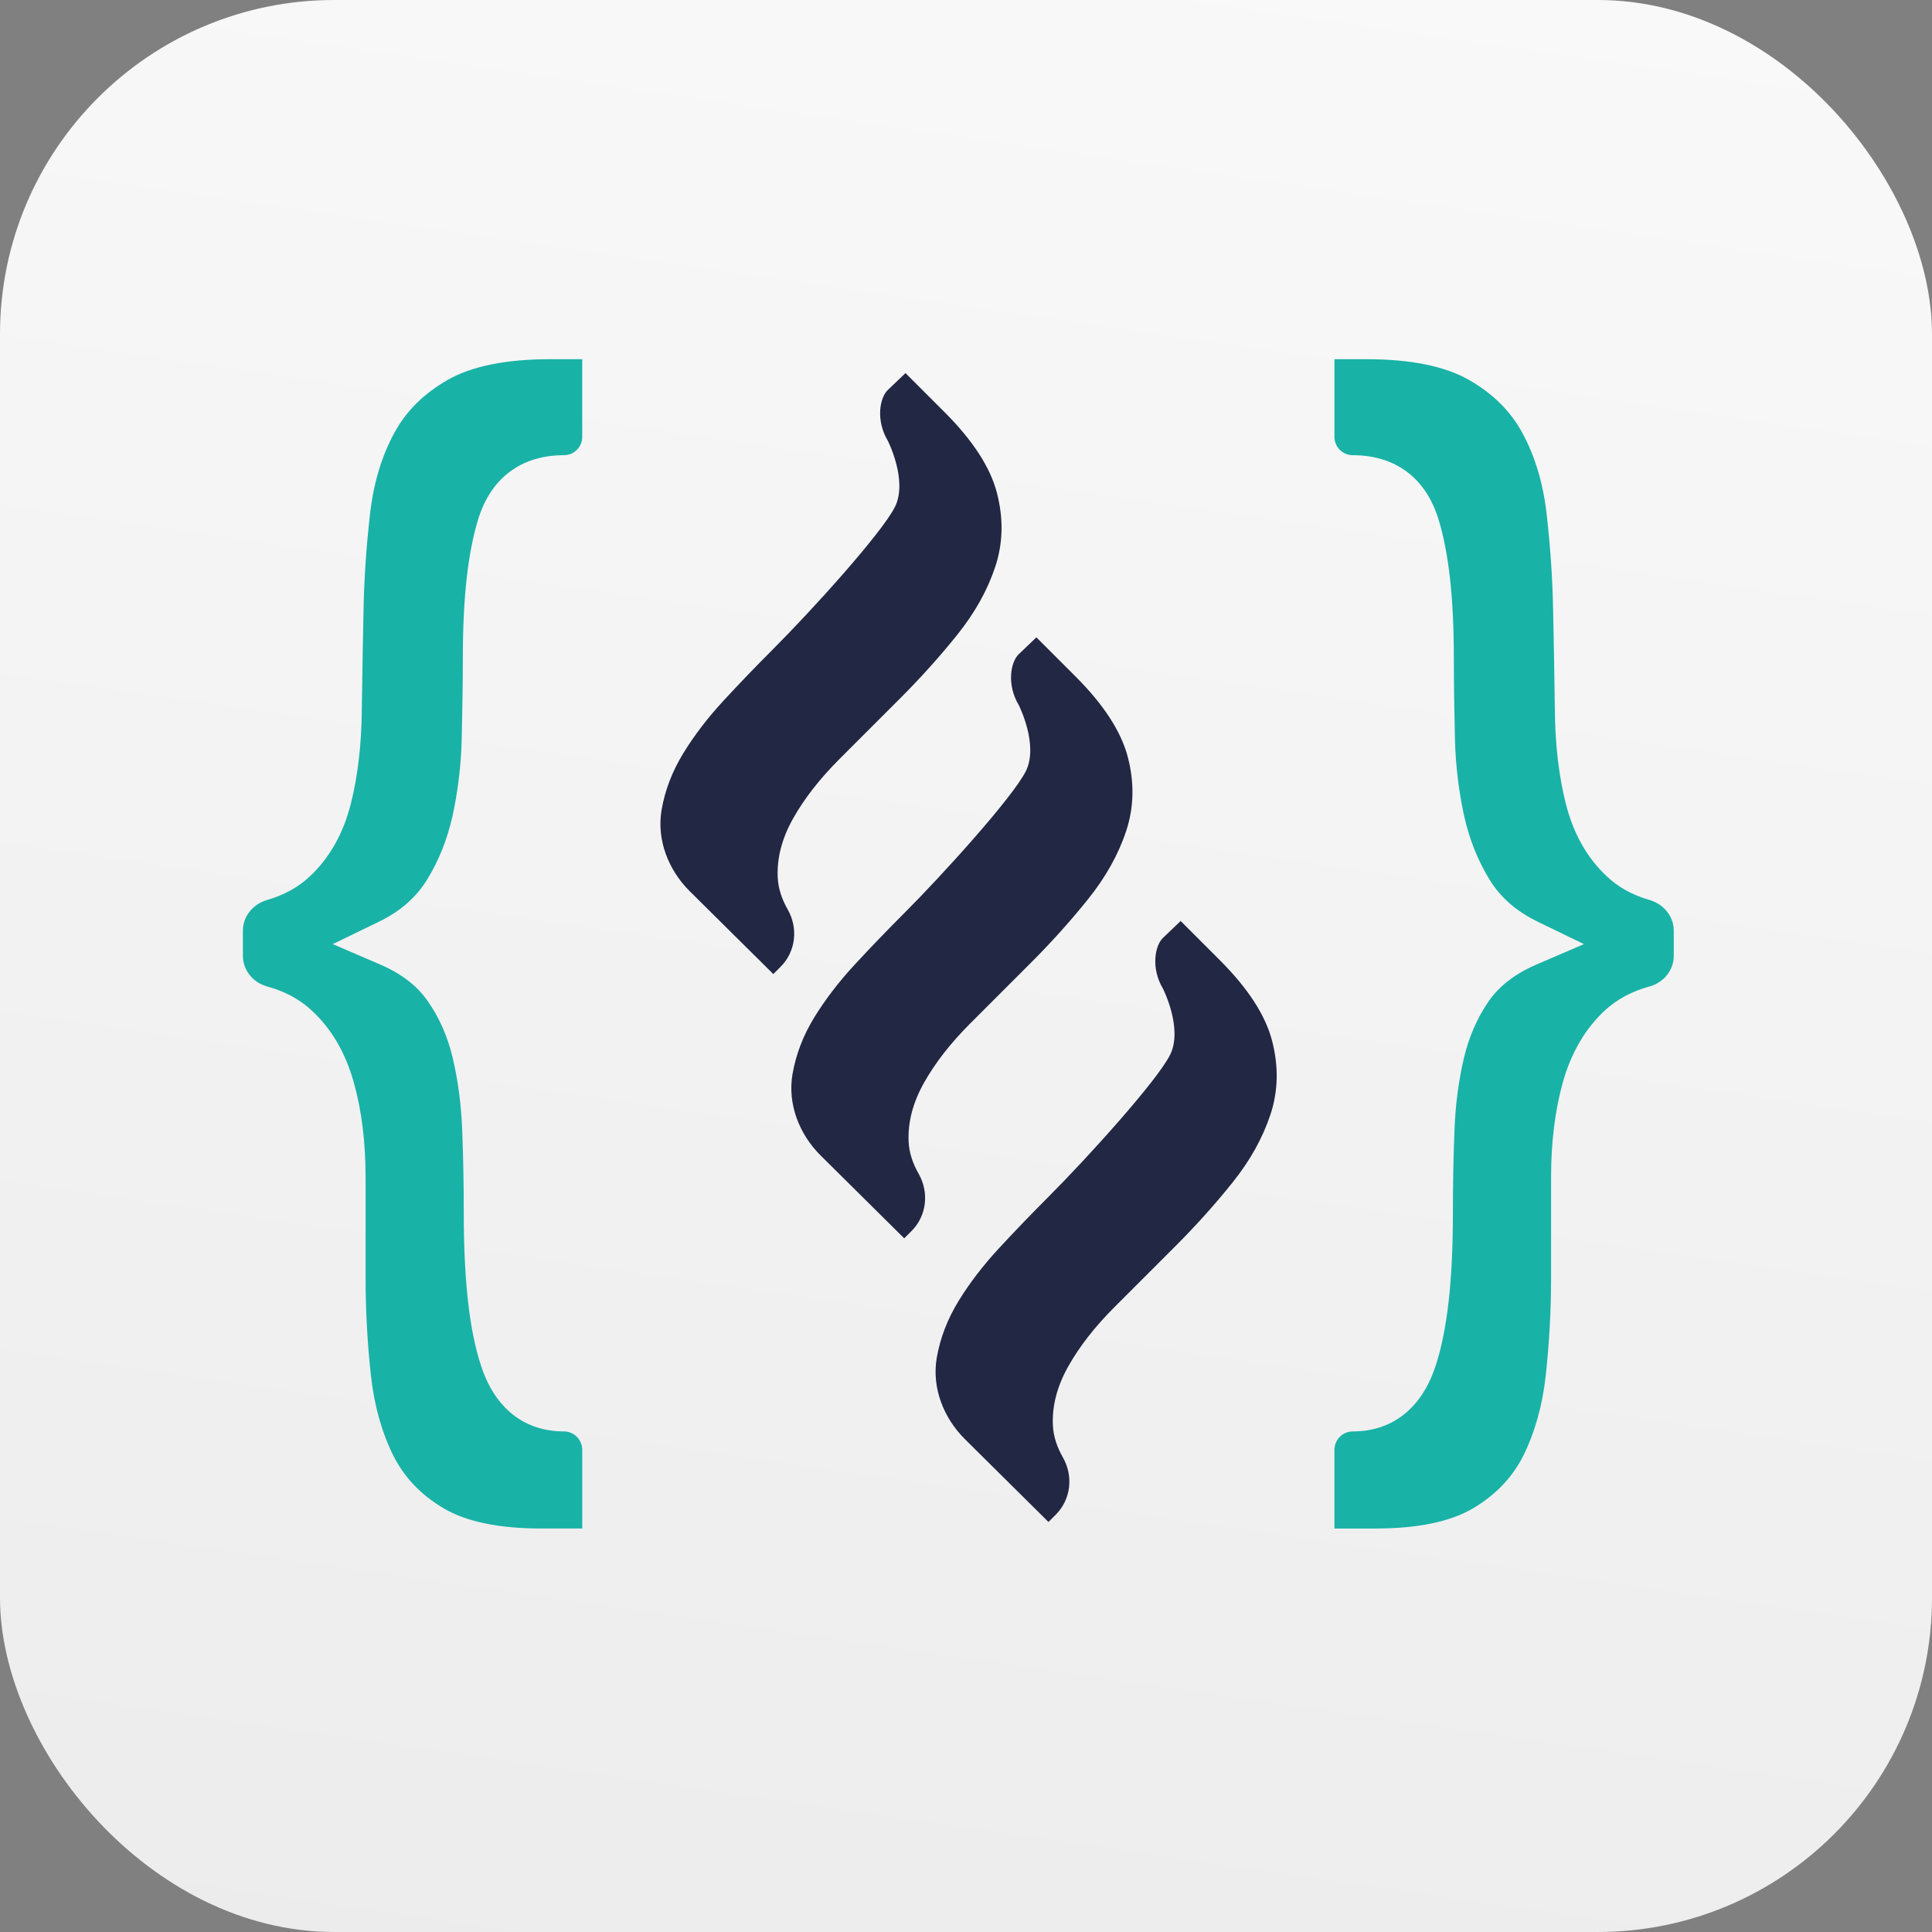<?xml version="1.0" encoding="UTF-8" standalone="no"?>
<svg
   xmlns:dc="http://purl.org/dc/elements/1.1/"
   xmlns:cc="http://creativecommons.org/ns#"
   xmlns:rdf="http://www.w3.org/1999/02/22-rdf-syntax-ns#"
   xmlns:svg="http://www.w3.org/2000/svg"
   xmlns="http://www.w3.org/2000/svg"
   xmlns:xlink="http://www.w3.org/1999/xlink"
   xmlns:sodipodi="http://sodipodi.sourceforge.net/DTD/sodipodi-0.dtd"
   xmlns:inkscape="http://www.inkscape.org/namespaces/inkscape"
   width="270.933mm"
   height="270.933mm"
   viewBox="0 0 270.933 270.933"
   version="1.1"
   id="svg946"
   inkscape:version="1.0.2 (e86c8708, 2021-01-15)"
   sodipodi:docname="logo.svg">
  <rect x="0" y="0" width="270.933" height="270.933" fill="#808080" stroke="none"/>
  <defs
     id="defs940">
    <linearGradient
       inkscape:collect="always"
       xlink:href="#linearGradient4110"
       id="linearGradient4116"
       x1="621.431"
       y1="-45.504"
       x2="456.25"
       y2="1093.116"
       gradientUnits="userSpaceOnUse"
       gradientTransform="matrix(0.265,0,0,0.265,17.236,-56.848)" />
    <linearGradient
       id="linearGradient4110">
      <stop
         style="stop-color:#f9f9f9;stop-opacity:1"
         offset="0"
         id="stop4112" />
      <stop
         style="stop-color:#ececec;stop-opacity:1"
         offset="1"
         id="stop4114" />
    </linearGradient>
    <linearGradient
       inkscape:collect="always"
       xlink:href="#linearGradient4110"
       id="linearGradient992"
       gradientUnits="userSpaceOnUse"
       gradientTransform="matrix(0.265,0,0,0.265,17.236,-56.848)"
       x1="621.431"
       y1="-45.504"
       x2="456.25"
       y2="1093.116" />
  </defs>
  <sodipodi:namedview
     id="base"
     pagecolor="#ffffff"
     bordercolor="#666666"
     borderopacity="1.0"
     inkscape:pageopacity="0.0"
     inkscape:pageshadow="2"
     inkscape:zoom="0.35"
     inkscape:cx="566.28571"
     inkscape:cy="423.42857"
     inkscape:document-units="mm"
     inkscape:current-layer="layer1"
     inkscape:document-rotation="0"
     showgrid="false"
     inkscape:window-width="1252"
     inkscape:window-height="941"
     inkscape:window-x="0"
     inkscape:window-y="25"
     inkscape:window-maximized="0" />
  <g
     inkscape:label="Layer 1"
     inkscape:groupmode="layer"
     id="layer1"
     transform="translate(43.996,-36.135)">
    <g
       id="g990"
       transform="translate(-61.232,92.982)">
      <rect
         style="color:#000000;display:inline;overflow:visible;visibility:visible;fill:url(#linearGradient992);fill-opacity:1;fill-rule:nonzero;stroke:none;stroke-width:0.529;marker:none;enable-background:accumulate"
         id="rect4108"
         width="270.933"
         height="270.933"
         x="17.236"
         y="-56.848"
         ry="46.869"
         rx="46.869" />
      <g
         id="g822"
         transform="matrix(0.303,0,0,0.303,-408.358,248.257)"
         style="display:inline">
        <path
           d="m 1580.051,-580.393 -21.449,10.398 21.958,9.452 c 9.671,4.144 17.087,9.816 21.959,16.869 5.381,7.635 9.235,16.432 11.561,26.168 2.472,10.405 3.999,21.748 4.435,33.817 0.507,12.579 0.728,25.376 0.728,38.173 0,31.331 2.618,54.533 8.071,70.892 6.398,19.486 19.995,30.167 38.245,30.167 4.726,0 8.507,3.861 8.507,8.507 v 36.435 h -18.977 c -19.486,0 -34.683,-3.134 -45.226,-9.38 -10.616,-6.326 -18.178,-14.331 -23.267,-24.431 -5.308,-10.761 -8.798,-23.122 -10.325,-36.944 -1.599,-14.607 -2.473,-29.877 -2.473,-45.364 v -46.607 c 0,-16.069 -1.817,-30.684 -5.38,-43.481 -3.854,-13.895 -10.47,-25.303 -19.85,-33.81 -5.381,-4.952 -12.216,-8.653 -20.286,-10.841 -6.762,-1.883 -11.27,-7.627 -11.27,-14.251 v -11.554 c 0,-6.544 4.508,-12.288 11.27,-14.251 7.78,-2.254 14.397,-5.89 19.632,-10.841 9.162,-8.507 15.632,-19.915 19.122,-33.956 3.199,-12.724 4.872,-27.266 5.017,-43.11 0.218,-15.124 0.436,-30.538 0.8,-46.251 0.289,-15.335 1.381,-30.676 3.126,-45.509 1.671,-13.815 5.453,-26.176 11.197,-36.646 5.526,-10.107 13.67,-18.112 24.721,-24.431 11.125,-6.326 26.976,-9.525 47.189,-9.525 h 14.978 v 35.919 c 0,4.726 -3.781,8.507 -8.507,8.507 -19.632,0 -33.665,10.47 -39.555,29.375 -4.871,15.633 -7.198,36.791 -7.198,64.785 0,11.917 -0.218,24.431 -0.507,37.075 -0.289,12.15 -1.746,24.147 -4.218,35.563 -2.399,10.834 -6.398,20.868 -11.851,29.731 -5.09,8.224 -12.361,14.542 -22.177,19.348"
           style="fill:#19b2a7;fill-opacity:1;fill-rule:nonzero;stroke:none;stroke-width:0.727"
           id="path208" />
        <path
           d="m 2179.256,-576.176 v 11.554 c 0,6.624 -4.508,12.368 -11.27,14.251 -8.071,2.189 -14.905,5.89 -20.359,10.841 -9.306,8.507 -15.924,19.915 -19.777,33.738 -3.563,12.87 -5.381,27.484 -5.381,43.553 v 46.607 c 0,15.487 -0.872,30.756 -2.472,45.364 -1.527,13.822 -5.017,26.183 -10.325,36.944 -5.09,10.099 -12.652,18.105 -23.267,24.431 -10.543,6.246 -25.739,9.38 -45.225,9.38 h -18.977 v -36.435 c 0,-4.646 3.781,-8.507 8.507,-8.507 18.25,0 31.846,-10.681 38.245,-30.167 5.453,-16.36 8.071,-39.562 8.071,-70.892 0,-12.797 0.218,-25.594 0.728,-38.173 0.436,-12.07 1.964,-23.413 4.435,-33.817 2.327,-9.736 6.18,-18.534 11.488,-26.168 4.944,-7.053 12.36,-12.724 22.031,-16.869 l 21.959,-9.452 -21.45,-10.398 c -9.816,-4.806 -17.087,-11.125 -22.177,-19.348 -5.453,-8.863 -9.452,-18.897 -11.852,-29.731 -2.472,-11.416 -3.926,-23.413 -4.217,-35.563 -0.289,-12.644 -0.507,-25.158 -0.507,-37.075 0,-27.993 -2.327,-49.152 -7.198,-64.785 -5.89,-18.905 -19.922,-29.375 -39.554,-29.375 -4.726,0 -8.507,-3.781 -8.507,-8.507 v -35.919 h 14.978 c 20.214,0 36.065,3.199 47.189,9.525 11.052,6.318 19.195,14.324 24.721,24.431 5.744,10.47 9.525,22.831 11.197,36.646 1.746,14.833 2.836,30.175 3.127,45.509 0.365,15.713 0.581,31.127 0.799,46.251 0.142,15.844 1.818,30.386 5.017,43.11 3.49,14.04 9.961,25.449 19.123,33.956 5.235,4.952 11.851,8.587 19.632,10.841 6.762,1.963 11.27,7.707 11.27,14.251"
           style="fill:#19b2a7;fill-opacity:1;fill-rule:nonzero;stroke:none;stroke-width:0.727"
           id="path210" />
        <path
           d="m 1823.1,-433.831 3.388,-3.388 c 7.024,-7.031 8.209,-17.858 3.272,-26.496 -2.85,-4.988 -4.391,-9.91 -4.624,-14.775 -0.42,-9.038 1.948,-18.156 7.14,-27.375 5.177,-9.22 12.339,-18.381 21.435,-27.477 9.111,-9.111 18.461,-18.461 28.059,-28.059 9.605,-9.605 18.446,-19.464 26.553,-29.578 8.085,-10.114 13.931,-20.577 17.508,-31.411 3.578,-10.827 3.832,-22.169 0.785,-34.028 -3.054,-11.844 -11.125,-24.329 -24.22,-37.424 l -18.127,-18.127 -8.158,7.795 c -3.788,3.577 -5.678,14.098 0,23.573 0,0 9.343,18.447 3.265,30.575 -6.093,12.128 -38.399,47.829 -56.408,65.839 -7.802,7.802 -15.407,15.698 -22.802,23.703 -7.402,8.005 -13.647,16.163 -18.744,24.482 -5.09,8.311 -8.42,16.985 -9.998,26.016 l -0.054,0.269 c -2.327,13.779 3.141,27.746 13.066,37.584 l 38.646,38.304"
           style="fill:#222744;fill-opacity:1;fill-rule:nonzero;stroke:none;stroke-width:0.727"
           id="path212" />
        <path
           d="m 1762.51,-556.137 3.388,-3.388 c 7.024,-7.031 8.202,-17.858 3.272,-26.488 -2.85,-4.988 -4.391,-9.918 -4.624,-14.775 -0.431,-9.038 1.948,-18.163 7.141,-27.383 5.177,-9.212 12.339,-18.374 21.435,-27.477 9.111,-9.103 18.462,-18.461 28.059,-28.059 9.605,-9.605 18.447,-19.457 26.554,-29.578 8.085,-10.107 13.931,-20.57 17.509,-31.404 3.577,-10.827 3.832,-22.169 0.785,-34.028 -3.054,-11.852 -11.125,-24.329 -24.22,-37.424 l -18.127,-18.127 -8.158,7.795 c -3.796,3.57 -5.678,14.091 0,23.565 0,0 9.344,18.454 3.265,30.582 -6.093,12.128 -38.398,47.829 -56.409,65.832 -7.802,7.802 -15.407,15.705 -22.802,23.703 -7.402,8.013 -13.648,16.163 -18.745,24.489 -5.09,8.311 -8.42,16.978 -9.998,26.008 l -0.054,0.269 c -2.319,13.786 3.149,27.746 13.073,37.584 l 38.646,38.304"
           style="fill:#222744;fill-opacity:1;fill-rule:nonzero;stroke:none;stroke-width:0.727"
           id="path214" />
        <path
           d="m 1889.855,-302.553 3.388,-3.388 c 7.038,-7.038 8.209,-17.858 3.28,-26.488 -2.85,-4.995 -4.392,-9.918 -4.624,-14.782 -0.431,-9.038 1.941,-18.163 7.133,-27.375 5.184,-9.22 12.338,-18.381 21.442,-27.477 9.103,-9.111 18.461,-18.461 28.059,-28.059 9.605,-9.605 18.447,-19.464 26.546,-29.578 8.093,-10.107 13.931,-20.577 17.509,-31.411 3.584,-10.819 3.839,-22.169 0.791,-34.021 -3.054,-11.852 -11.125,-24.336 -24.22,-37.424 l -18.127,-18.134 -8.158,7.795 c -3.788,3.577 -5.686,14.099 0,23.573 0,0 9.343,18.454 3.265,30.582 -6.086,12.128 -38.406,47.822 -56.409,65.832 -7.795,7.802 -15.4,15.698 -22.802,23.704 -7.395,8.005 -13.655,16.163 -18.744,24.481 -5.082,8.311 -8.42,16.985 -9.998,26.016 l -0.054,0.269 c -2.312,13.786 3.148,27.746 13.073,37.584 l 38.639,38.304"
           style="fill:#222744;fill-opacity:1;fill-rule:nonzero;stroke:none;stroke-width:0.727"
           id="path216" />
      </g>
    </g>
  </g>
</svg>

